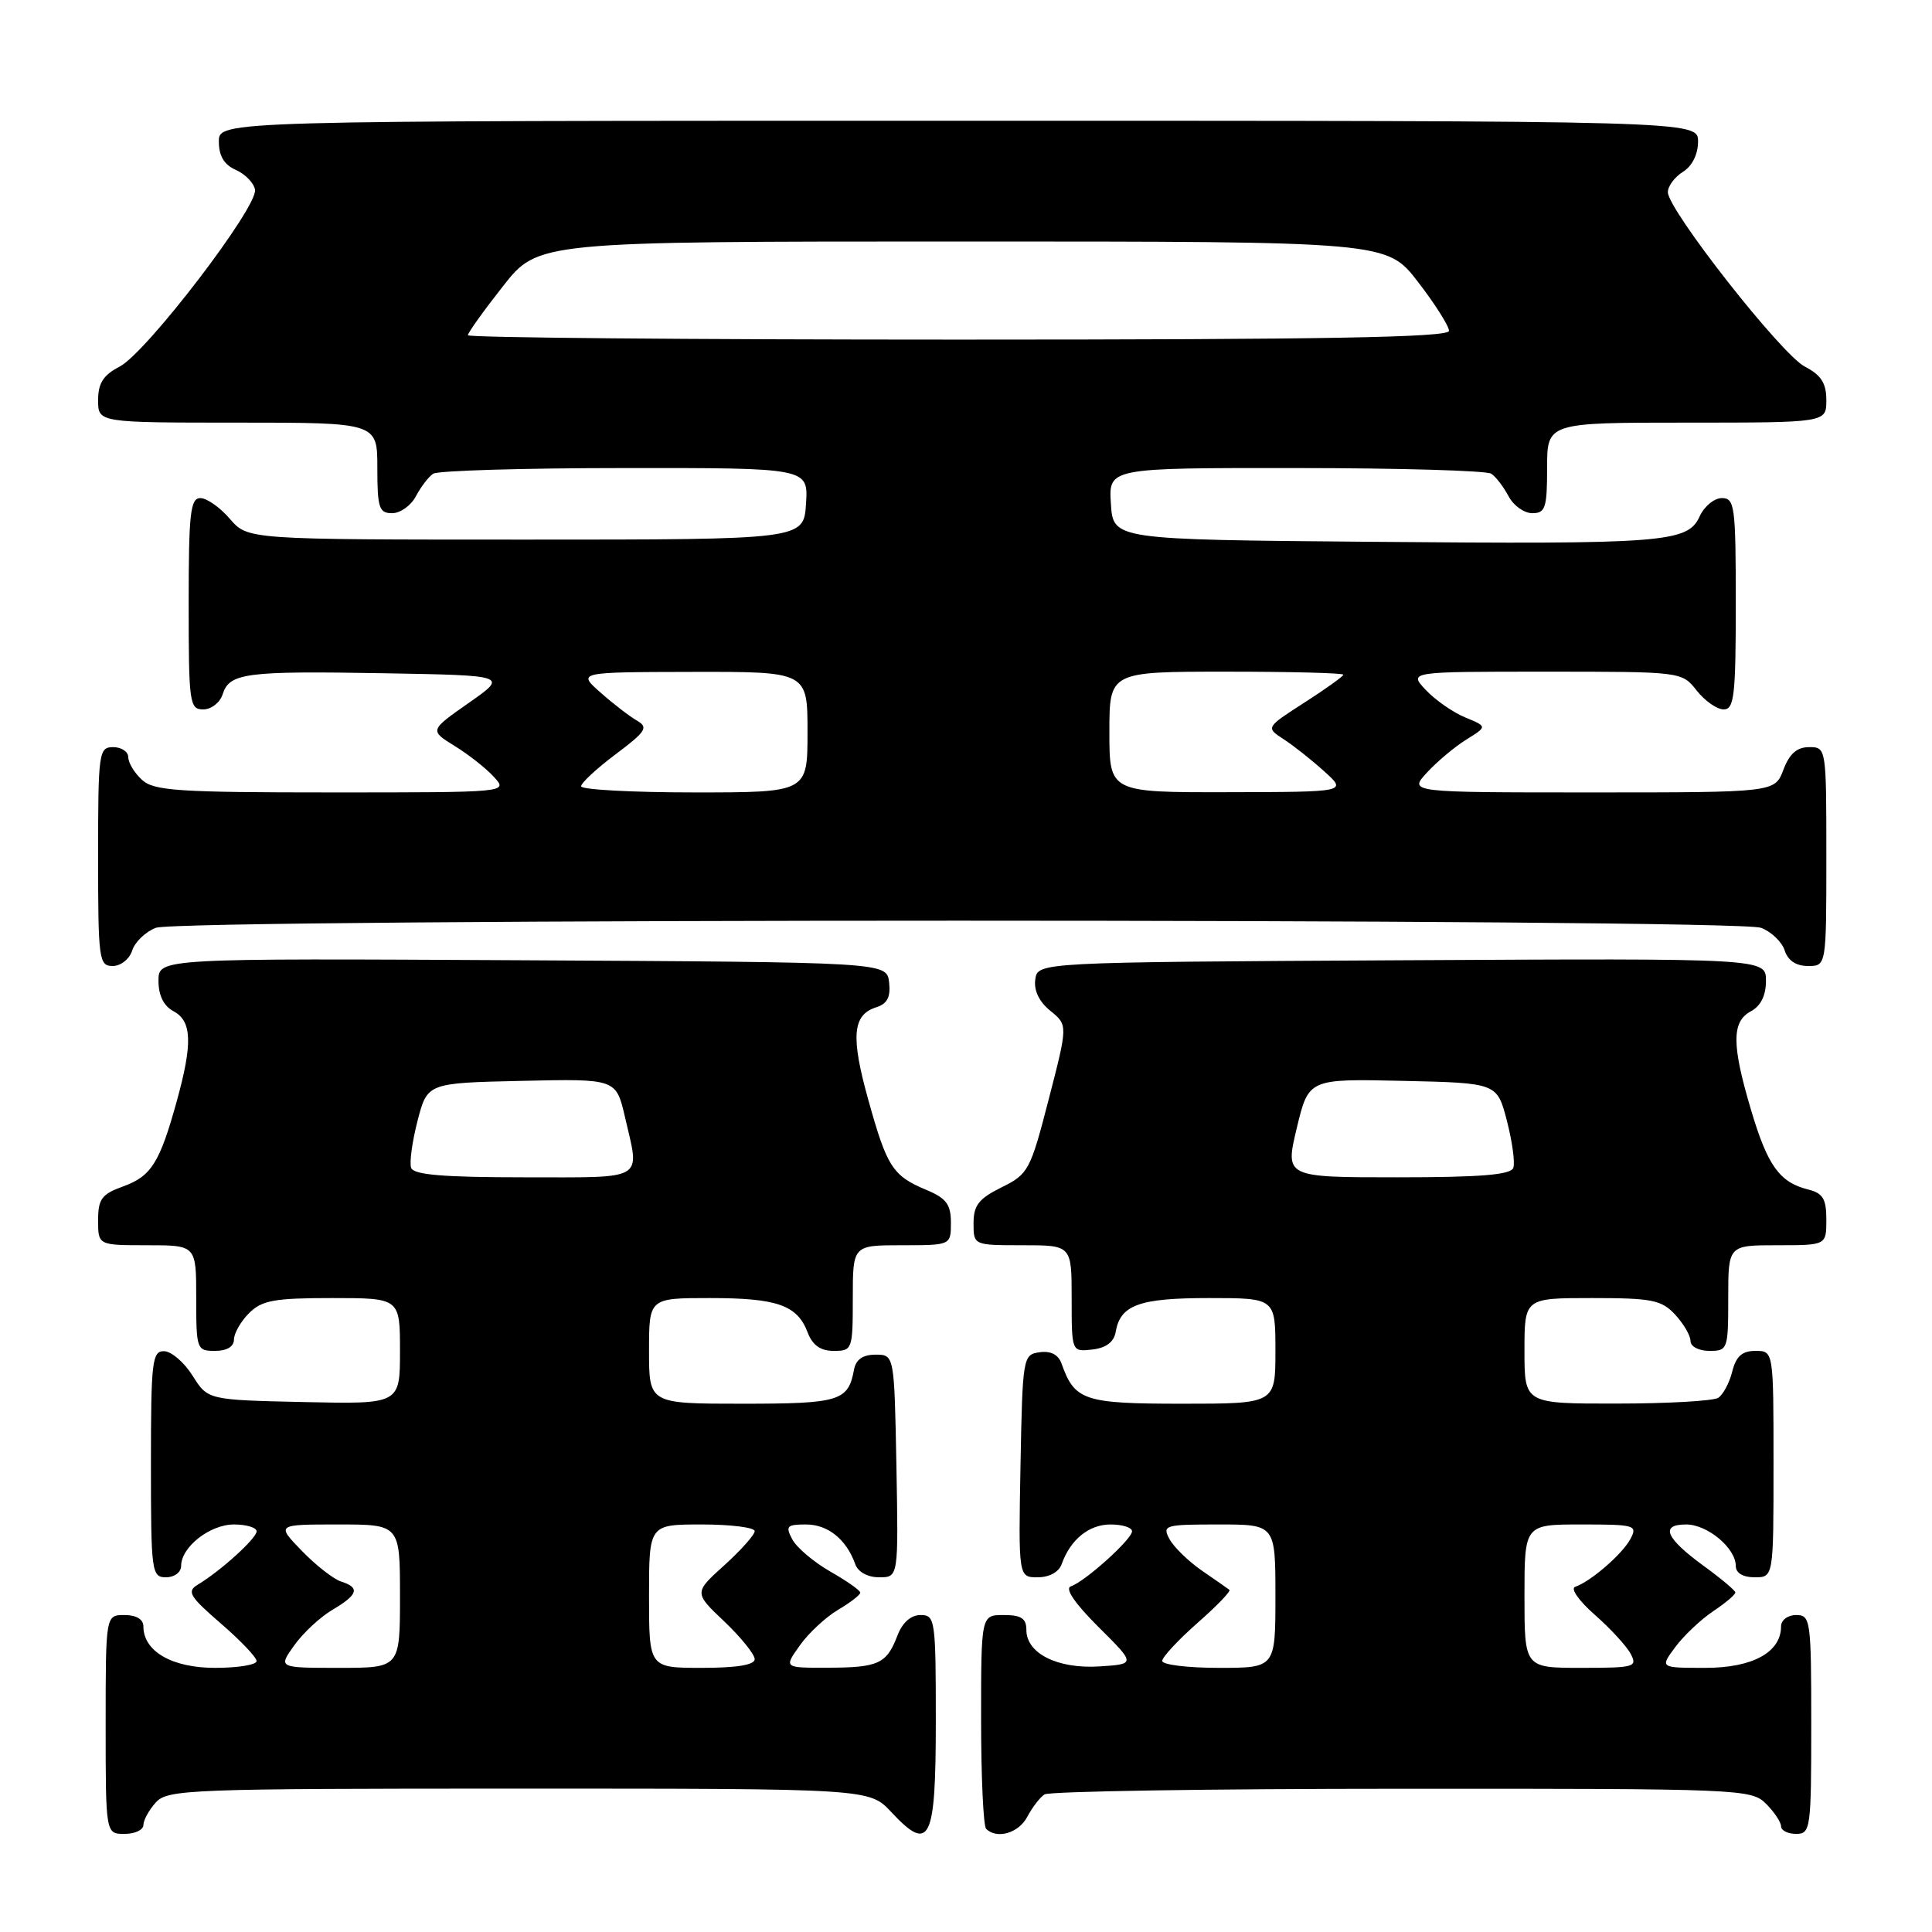 <?xml version="1.0" encoding="UTF-8" standalone="no"?>
<!DOCTYPE svg PUBLIC "-//W3C//DTD SVG 1.1//EN" "http://www.w3.org/Graphics/SVG/1.1/DTD/svg11.dtd" >
<svg xmlns="http://www.w3.org/2000/svg" xmlns:xlink="http://www.w3.org/1999/xlink" version="1.1" viewBox="0 0 256 256">
 <g >
 <path fill="currentColor"
d=" M 19.00 241.83 C 19.00 241.18 19.74 239.83 20.65 238.83 C 22.21 237.11 25.03 237.00 68.75 237.00 C 115.20 237.00 115.20 237.00 118.10 240.11 C 123.22 245.59 124.00 243.99 124.00 228.03 C 124.00 214.61 123.91 214.00 121.98 214.00 C 120.69 214.00 119.57 215.00 118.91 216.73 C 117.49 220.46 116.40 220.97 109.68 220.98 C 103.86 221.00 103.86 221.00 105.98 218.03 C 107.14 216.39 109.42 214.27 111.05 213.31 C 112.67 212.35 114.00 211.33 113.99 211.03 C 113.99 210.74 112.20 209.48 110.02 208.24 C 107.84 206.99 105.58 205.08 104.99 203.99 C 104.05 202.22 104.25 202.00 106.81 202.00 C 109.70 202.00 112.16 203.98 113.32 207.25 C 113.69 208.30 114.96 209.00 116.50 209.00 C 119.05 209.00 119.05 209.00 118.78 194.25 C 118.50 179.50 118.50 179.50 116.01 179.50 C 114.32 179.50 113.41 180.14 113.16 181.50 C 112.39 185.65 111.24 186.00 98.38 186.00 C 86.00 186.00 86.00 186.00 86.00 179.00 C 86.00 172.00 86.00 172.00 94.07 172.00 C 102.99 172.00 105.64 172.93 107.02 176.56 C 107.67 178.26 108.72 179.00 110.48 179.00 C 112.93 179.00 113.00 178.82 113.00 172.00 C 113.00 165.00 113.00 165.00 119.50 165.00 C 126.00 165.00 126.00 165.00 126.00 162.01 C 126.00 159.59 125.39 158.77 122.75 157.67 C 118.28 155.80 117.53 154.64 115.05 145.72 C 112.71 137.34 112.96 134.46 116.11 133.47 C 117.58 133.00 118.03 132.11 117.81 130.16 C 117.50 127.50 117.50 127.50 69.25 127.24 C 21.00 126.98 21.00 126.98 21.00 129.96 C 21.00 131.91 21.69 133.30 23.00 134.00 C 25.43 135.30 25.54 138.24 23.44 145.85 C 21.17 154.07 20.05 155.85 16.33 157.20 C 13.47 158.23 13.00 158.87 13.00 161.70 C 13.00 165.00 13.00 165.00 19.50 165.00 C 26.00 165.00 26.00 165.00 26.00 172.00 C 26.00 178.80 26.07 179.00 28.50 179.00 C 30.06 179.00 31.00 178.43 31.00 177.50 C 31.00 176.68 31.90 175.10 33.00 174.00 C 34.70 172.30 36.33 172.00 44.00 172.00 C 53.00 172.00 53.00 172.00 53.00 179.03 C 53.00 186.06 53.00 186.06 40.27 185.78 C 27.54 185.50 27.54 185.50 25.52 182.29 C 24.41 180.52 22.71 179.06 21.75 179.04 C 20.16 179.00 20.00 180.37 20.00 194.00 C 20.00 208.33 20.09 209.00 22.00 209.00 C 23.11 209.00 24.00 208.33 24.00 207.50 C 24.00 204.99 27.81 202.00 31.00 202.00 C 32.65 202.00 34.00 202.41 34.00 202.91 C 34.00 203.84 29.26 208.14 26.20 209.98 C 24.72 210.87 25.11 211.53 29.25 215.11 C 31.86 217.36 34.00 219.61 34.00 220.10 C 34.00 220.60 31.52 221.00 28.50 221.00 C 22.78 221.00 19.00 218.81 19.00 215.50 C 19.00 214.57 18.06 214.00 16.50 214.00 C 14.00 214.00 14.00 214.00 14.00 228.50 C 14.00 243.00 14.00 243.00 16.50 243.00 C 17.88 243.00 19.00 242.47 19.00 241.83 Z  M 136.11 240.75 C 136.77 239.51 137.79 238.17 138.40 237.77 C 139.00 237.36 160.31 237.02 185.75 237.02 C 230.68 237.00 232.06 237.06 234.00 239.00 C 235.10 240.10 236.00 241.45 236.00 242.00 C 236.00 242.55 236.90 243.00 238.00 243.00 C 239.91 243.00 240.00 242.33 240.00 228.50 C 240.00 214.67 239.91 214.00 238.00 214.00 C 236.89 214.00 236.00 214.67 236.00 215.50 C 236.00 218.94 232.23 221.00 225.97 221.00 C 219.94 221.00 219.94 221.00 221.98 218.25 C 223.10 216.74 225.36 214.60 227.00 213.50 C 228.65 212.40 229.97 211.28 229.94 211.00 C 229.90 210.72 228.03 209.15 225.76 207.50 C 220.69 203.80 219.93 202.00 223.42 202.00 C 226.25 202.00 230.00 205.13 230.00 207.50 C 230.00 208.43 230.94 209.00 232.50 209.00 C 235.00 209.00 235.00 209.00 235.00 194.00 C 235.00 179.00 235.00 179.00 232.61 179.00 C 230.84 179.00 230.04 179.71 229.53 181.74 C 229.15 183.25 228.31 184.82 227.67 185.22 C 227.03 185.63 220.99 185.98 214.25 185.98 C 202.00 186.00 202.00 186.00 202.00 179.00 C 202.00 172.00 202.00 172.00 210.96 172.00 C 218.89 172.00 220.16 172.25 221.96 174.19 C 223.08 175.39 224.00 176.97 224.00 177.69 C 224.00 178.42 225.10 179.00 226.50 179.00 C 228.93 179.00 229.00 178.80 229.00 172.00 C 229.00 165.00 229.00 165.00 235.50 165.00 C 242.00 165.00 242.00 165.00 242.00 161.61 C 242.00 158.85 241.55 158.10 239.57 157.61 C 235.80 156.66 234.22 154.47 232.03 147.10 C 229.45 138.44 229.44 135.37 232.00 134.00 C 233.31 133.30 234.00 131.91 234.00 129.96 C 234.00 126.98 234.00 126.98 185.75 127.24 C 137.50 127.50 137.50 127.50 137.18 129.78 C 136.97 131.23 137.69 132.74 139.18 133.94 C 141.50 135.83 141.50 135.83 138.96 145.66 C 136.53 155.09 136.26 155.58 132.71 157.33 C 129.70 158.82 129.00 159.71 129.00 162.08 C 129.00 165.00 129.00 165.00 135.50 165.00 C 142.00 165.00 142.00 165.00 142.00 172.07 C 142.00 179.13 142.00 179.13 144.74 178.82 C 146.56 178.61 147.60 177.83 147.83 176.50 C 148.44 172.91 150.94 172.00 160.19 172.00 C 169.00 172.00 169.00 172.00 169.00 179.00 C 169.00 186.00 169.00 186.00 156.65 186.00 C 143.63 186.00 142.40 185.59 140.66 180.68 C 140.23 179.49 139.23 178.97 137.75 179.18 C 135.55 179.49 135.49 179.80 135.22 194.25 C 134.95 209.00 134.95 209.00 137.50 209.00 C 139.04 209.00 140.31 208.30 140.68 207.25 C 141.84 203.99 144.30 202.00 147.15 202.00 C 148.72 202.00 150.00 202.40 150.00 202.90 C 150.00 203.96 143.76 209.58 141.89 210.20 C 141.07 210.48 142.41 212.45 145.54 215.57 C 150.50 220.50 150.50 220.50 145.66 220.81 C 140.14 221.16 136.00 219.09 136.00 215.98 C 136.00 214.45 135.32 214.00 133.00 214.00 C 130.00 214.00 130.00 214.00 130.00 227.83 C 130.00 235.44 130.30 241.97 130.67 242.33 C 132.08 243.74 134.98 242.90 136.11 240.75 Z  M 17.52 125.94 C 17.88 124.81 19.29 123.46 20.65 122.94 C 23.98 121.68 230.02 121.68 233.35 122.94 C 234.71 123.46 236.12 124.81 236.48 125.94 C 236.91 127.28 237.99 128.00 239.57 128.00 C 242.00 128.00 242.00 128.00 242.00 113.50 C 242.00 99.07 241.99 99.00 239.72 99.00 C 238.10 99.00 237.11 99.87 236.31 102.00 C 235.17 105.00 235.17 105.00 210.91 105.00 C 186.65 105.00 186.65 105.00 189.08 102.37 C 190.41 100.92 192.75 98.96 194.29 98.00 C 197.08 96.27 197.08 96.27 194.14 95.06 C 192.52 94.39 190.17 92.75 188.92 91.42 C 186.65 89.00 186.65 89.00 204.75 89.00 C 222.85 89.00 222.85 89.00 224.82 91.50 C 225.90 92.87 227.51 94.00 228.39 94.00 C 229.79 94.00 230.00 92.19 230.00 80.00 C 230.00 67.07 229.86 66.00 228.16 66.00 C 227.15 66.00 225.82 67.09 225.21 68.43 C 223.63 71.90 220.58 72.13 181.50 71.79 C 147.50 71.50 147.50 71.50 147.20 66.75 C 146.89 62.00 146.89 62.00 171.70 62.02 C 185.34 62.02 197.00 62.36 197.60 62.77 C 198.21 63.17 199.23 64.51 199.89 65.75 C 200.54 66.99 201.95 68.00 203.04 68.00 C 204.77 68.00 205.00 67.30 205.00 62.00 C 205.00 56.00 205.00 56.00 223.50 56.00 C 242.00 56.00 242.00 56.00 242.00 53.03 C 242.00 50.77 241.31 49.70 239.14 48.57 C 236.04 46.97 221.00 27.80 221.00 25.46 C 221.00 24.67 221.90 23.45 223.00 22.77 C 224.22 22.01 225.00 20.44 225.00 18.76 C 225.00 16.00 225.00 16.00 127.00 16.00 C 29.00 16.00 29.00 16.00 29.00 18.76 C 29.00 20.67 29.70 21.83 31.24 22.51 C 32.48 23.06 33.63 24.23 33.79 25.13 C 34.22 27.37 19.39 46.75 15.86 48.57 C 13.69 49.70 13.00 50.77 13.00 53.03 C 13.00 56.00 13.00 56.00 31.50 56.00 C 50.00 56.00 50.00 56.00 50.00 62.00 C 50.00 67.30 50.23 68.00 51.96 68.00 C 53.05 68.00 54.46 66.99 55.11 65.75 C 55.77 64.51 56.79 63.17 57.40 62.77 C 58.00 62.36 69.44 62.02 82.80 62.02 C 107.11 62.00 107.11 62.00 106.80 66.75 C 106.50 71.50 106.50 71.50 69.66 71.50 C 32.83 71.50 32.83 71.50 30.46 68.75 C 29.16 67.24 27.40 66.00 26.55 66.00 C 25.22 66.00 25.00 68.03 25.00 80.00 C 25.00 93.17 25.11 94.00 26.93 94.00 C 28.00 94.00 29.15 93.10 29.50 92.00 C 30.40 89.17 32.49 88.89 50.91 89.21 C 67.31 89.50 67.31 89.50 62.11 93.14 C 56.91 96.78 56.91 96.78 60.27 98.86 C 62.12 100.00 64.46 101.85 65.47 102.97 C 67.31 105.00 67.31 105.00 43.98 105.00 C 23.68 105.00 20.42 104.79 18.83 103.35 C 17.82 102.43 17.00 101.08 17.00 100.35 C 17.00 99.61 16.10 99.00 15.00 99.00 C 13.09 99.00 13.00 99.67 13.00 113.50 C 13.00 127.16 13.11 128.00 14.93 128.00 C 16.00 128.00 17.16 127.08 17.52 125.94 Z  M 38.98 218.03 C 40.14 216.39 42.42 214.27 44.05 213.31 C 47.45 211.30 47.74 210.37 45.19 209.56 C 44.19 209.24 41.85 207.41 39.99 205.49 C 36.61 202.00 36.61 202.00 44.80 202.00 C 53.00 202.00 53.00 202.00 53.00 211.50 C 53.00 221.00 53.00 221.00 44.93 221.00 C 36.86 221.00 36.86 221.00 38.98 218.03 Z  M 86.00 211.50 C 86.00 202.00 86.00 202.00 93.00 202.00 C 96.85 202.00 100.00 202.40 100.00 202.88 C 100.00 203.37 98.19 205.40 95.98 207.40 C 91.95 211.04 91.95 211.04 95.98 214.86 C 98.19 216.97 100.00 219.21 100.00 219.85 C 100.00 220.61 97.63 221.00 93.00 221.00 C 86.00 221.00 86.00 221.00 86.00 211.50 Z  M 54.48 154.75 C 54.23 154.06 54.62 151.25 55.33 148.50 C 56.63 143.50 56.63 143.50 69.14 143.22 C 81.64 142.94 81.64 142.94 82.82 148.05 C 84.79 156.57 85.74 156.00 69.47 156.00 C 58.75 156.00 54.82 155.67 54.48 154.75 Z  M 154.00 220.08 C 154.00 219.58 156.09 217.33 158.65 215.07 C 161.21 212.82 163.13 210.84 162.90 210.66 C 162.68 210.49 161.04 209.34 159.25 208.11 C 157.46 206.87 155.53 204.99 154.96 203.93 C 153.98 202.10 154.33 202.00 161.46 202.00 C 169.00 202.00 169.00 202.00 169.00 211.50 C 169.00 221.00 169.00 221.00 161.50 221.00 C 157.38 221.00 154.00 220.59 154.00 220.08 Z  M 202.00 211.50 C 202.00 202.00 202.00 202.00 209.54 202.00 C 216.66 202.00 217.01 202.10 216.04 203.92 C 214.97 205.93 210.75 209.58 208.72 210.26 C 208.06 210.48 209.21 212.12 211.31 213.96 C 213.38 215.78 215.53 218.11 216.07 219.14 C 217.00 220.88 216.58 221.00 209.54 221.00 C 202.00 221.00 202.00 221.00 202.00 211.50 Z  M 171.83 149.47 C 173.40 142.94 173.40 142.94 185.88 143.22 C 198.37 143.50 198.37 143.50 199.67 148.50 C 200.38 151.25 200.77 154.06 200.52 154.75 C 200.18 155.67 196.18 156.00 185.17 156.00 C 170.27 156.00 170.27 156.00 171.83 149.47 Z  M 77.00 104.19 C 77.00 103.74 79.06 101.83 81.58 99.94 C 85.59 96.93 85.95 96.38 84.42 95.50 C 83.46 94.95 81.28 93.28 79.59 91.78 C 76.50 89.06 76.50 89.06 91.75 89.03 C 107.00 89.00 107.00 89.00 107.00 97.00 C 107.00 105.00 107.00 105.00 92.00 105.00 C 83.75 105.00 77.00 104.63 77.00 104.19 Z  M 147.00 97.00 C 147.00 89.00 147.00 89.00 162.50 89.00 C 171.03 89.00 178.00 89.18 178.00 89.40 C 178.00 89.61 175.68 91.28 172.85 93.09 C 167.71 96.40 167.71 96.40 170.09 97.95 C 171.40 98.80 173.83 100.72 175.48 102.22 C 178.50 104.94 178.50 104.94 162.75 104.97 C 147.00 105.00 147.00 105.00 147.00 97.00 Z  M 62.00 44.42 C 62.00 44.09 64.09 41.17 66.65 37.92 C 71.30 32.00 71.30 32.00 127.53 32.00 C 183.76 32.00 183.76 32.00 187.88 37.34 C 190.15 40.28 192.00 43.21 192.00 43.84 C 192.00 44.71 175.57 45.00 127.00 45.00 C 91.25 45.00 62.00 44.74 62.00 44.42 Z "/>
</g>
</svg>